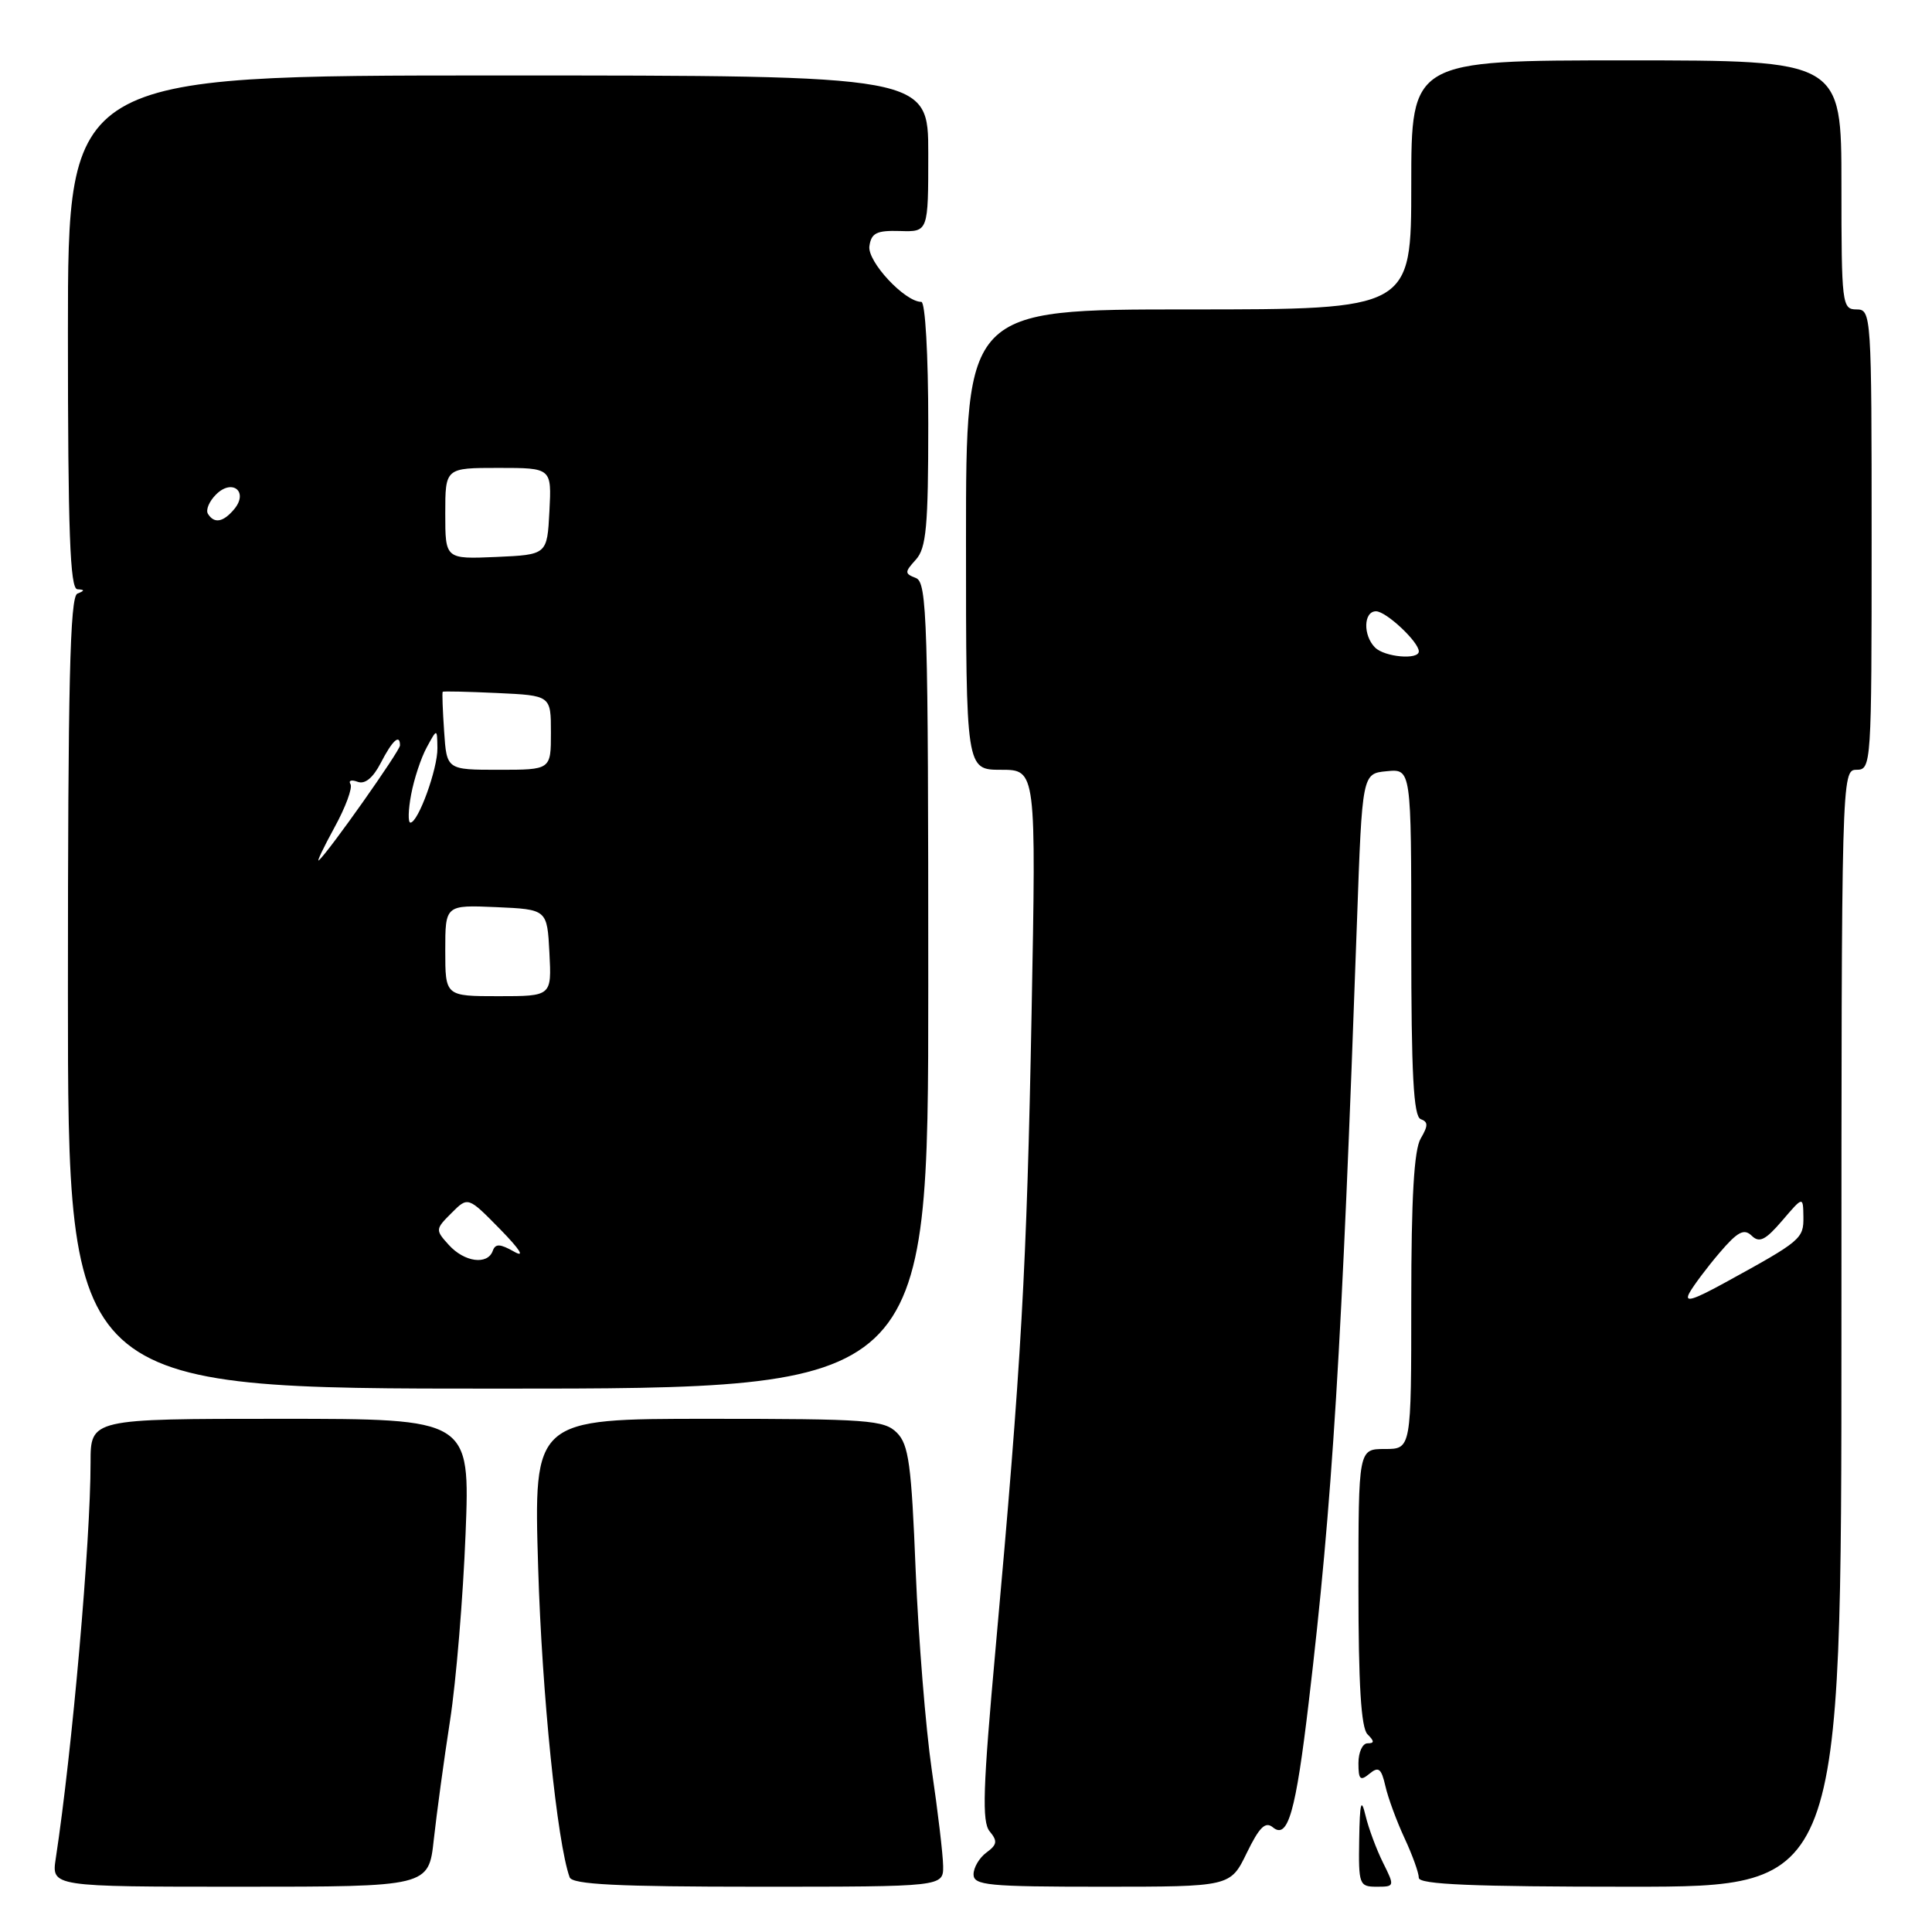 <?xml version="1.0" encoding="UTF-8" standalone="no"?>
<!DOCTYPE svg PUBLIC "-//W3C//DTD SVG 1.1//EN" "http://www.w3.org/Graphics/SVG/1.1/DTD/svg11.dtd" >
<svg xmlns="http://www.w3.org/2000/svg" xmlns:xlink="http://www.w3.org/1999/xlink" version="1.1" viewBox="0 0 256 256">
 <g >
 <path fill="currentColor"
d=" M 57.48 243.75 C 57.86 240.31 58.82 233.22 59.63 228.00 C 60.44 222.78 61.36 211.64 61.69 203.25 C 62.29 188.00 62.29 188.00 37.14 188.00 C 12.00 188.00 12.00 188.00 12.00 193.80 C 12.00 204.24 9.57 231.94 7.39 246.25 C 6.82 250.00 6.82 250.00 31.81 250.00 C 56.80 250.00 56.80 250.00 57.48 243.75 Z  M 124.97 247.25 C 124.95 245.74 124.27 240.00 123.46 234.50 C 122.66 229.00 121.70 217.11 121.33 208.09 C 120.77 194.05 120.41 191.41 118.84 189.84 C 117.16 188.16 114.98 188.00 93.86 188.00 C 70.71 188.00 70.71 188.00 71.31 207.75 C 71.81 224.49 73.82 244.15 75.48 248.75 C 75.83 249.70 81.75 250.00 100.47 250.00 C 125.00 250.00 125.00 250.00 124.97 247.25 Z  M 165.20 245.53 C 166.87 242.10 167.67 241.31 168.66 242.13 C 170.65 243.78 171.69 240.15 173.42 225.50 C 176.56 199.03 177.79 178.96 179.81 122.00 C 180.50 102.50 180.50 102.50 183.75 102.19 C 187.00 101.87 187.00 101.87 187.00 124.85 C 187.00 142.33 187.30 147.94 188.25 148.29 C 189.25 148.65 189.25 149.16 188.25 150.86 C 187.37 152.35 187.00 158.67 187.00 172.49 C 187.00 192.00 187.00 192.00 183.50 192.00 C 180.00 192.00 180.00 192.00 180.00 210.30 C 180.00 223.20 180.35 228.95 181.20 229.80 C 182.13 230.73 182.13 231.00 181.20 231.00 C 180.54 231.00 180.00 232.18 180.00 233.62 C 180.00 235.81 180.24 236.04 181.46 235.03 C 182.67 234.03 183.03 234.31 183.57 236.66 C 183.92 238.22 185.07 241.33 186.11 243.57 C 187.15 245.80 188.00 248.16 188.00 248.82 C 188.00 249.70 195.10 250.00 216.00 250.00 C 244.00 250.00 244.00 250.00 244.00 176.00 C 244.00 102.67 244.02 102.00 246.00 102.00 C 247.96 102.00 248.00 101.33 248.00 71.50 C 248.00 41.67 247.96 41.00 246.00 41.00 C 244.08 41.00 244.00 40.33 244.00 24.50 C 244.00 8.00 244.00 8.00 215.50 8.00 C 187.00 8.00 187.00 8.00 187.00 24.50 C 187.00 41.00 187.00 41.00 157.50 41.00 C 128.00 41.00 128.00 41.00 128.00 71.50 C 128.00 102.00 128.00 102.00 132.65 102.00 C 137.30 102.00 137.30 102.00 136.69 134.25 C 136.06 167.99 135.34 180.64 131.93 218.31 C 130.24 236.95 130.09 241.41 131.14 242.67 C 132.20 243.95 132.13 244.43 130.71 245.47 C 129.77 246.16 129.00 247.46 129.00 248.36 C 129.00 249.82 130.91 250.00 146.01 250.00 C 163.03 250.00 163.03 250.00 165.20 245.53 Z  M 183.26 246.82 C 182.39 245.07 181.34 242.26 180.94 240.57 C 180.36 238.15 180.18 238.83 180.10 243.75 C 180.00 249.73 180.11 250.00 182.42 250.00 C 184.81 250.00 184.82 249.95 183.26 246.82 Z  M 123.00 130.61 C 123.00 82.09 122.85 77.16 121.36 76.59 C 119.85 76.00 119.85 75.82 121.36 74.15 C 122.74 72.63 123.00 69.74 123.00 56.17 C 123.00 46.95 122.60 40.00 122.08 40.00 C 119.89 40.00 114.91 34.65 115.20 32.62 C 115.45 30.87 116.15 30.52 119.25 30.61 C 123.00 30.73 123.00 30.73 123.00 20.36 C 123.00 10.00 123.00 10.00 66.00 10.00 C 9.00 10.00 9.00 10.00 9.00 44.00 C 9.00 70.49 9.28 78.02 10.25 78.08 C 11.25 78.14 11.25 78.26 10.25 78.66 C 9.27 79.06 9.00 90.59 9.00 131.58 C 9.00 184.00 9.00 184.00 66.00 184.00 C 123.00 184.00 123.00 184.00 123.00 130.61 Z  M 223.87 171.29 C 224.42 170.31 226.20 167.93 227.85 166.00 C 230.24 163.20 231.09 162.75 232.11 163.74 C 233.12 164.73 233.93 164.33 236.15 161.74 C 238.92 158.50 238.92 158.50 238.96 161.23 C 239.00 164.14 238.66 164.42 228.69 169.89 C 224.27 172.32 223.12 172.66 223.87 171.29 Z  M 182.20 85.80 C 180.59 84.19 180.67 81.00 182.33 81.00 C 183.67 81.00 188.00 85.06 188.00 86.31 C 188.00 87.47 183.47 87.07 182.20 85.80 Z  M 59.47 164.96 C 57.67 162.98 57.68 162.87 59.82 160.74 C 62.01 158.54 62.01 158.54 66.26 162.87 C 68.92 165.59 69.61 166.70 68.12 165.85 C 66.24 164.79 65.64 164.77 65.29 165.75 C 64.60 167.66 61.53 167.24 59.47 164.96 Z  M 59.00 125.95 C 59.00 119.91 59.00 119.91 65.75 120.20 C 72.50 120.50 72.50 120.50 72.80 126.25 C 73.10 132.00 73.10 132.00 66.05 132.00 C 59.00 132.00 59.00 132.00 59.00 125.95 Z  M 44.32 109.64 C 45.79 106.97 46.74 104.38 46.44 103.90 C 46.14 103.42 46.56 103.28 47.38 103.59 C 48.35 103.96 49.42 103.09 50.46 101.08 C 52.00 98.09 53.00 97.19 53.00 98.77 C 53.00 99.49 43.53 112.90 42.25 114.00 C 41.92 114.28 42.86 112.31 44.32 109.64 Z  M 54.48 105.27 C 54.86 103.22 55.79 100.41 56.55 99.02 C 57.92 96.50 57.92 96.50 57.96 99.13 C 58.00 101.87 55.41 109.00 54.38 109.00 C 54.05 109.00 54.09 107.32 54.48 105.27 Z  M 58.85 96.92 C 58.66 94.12 58.57 91.76 58.66 91.67 C 58.75 91.57 62.01 91.65 65.91 91.83 C 73.00 92.16 73.00 92.16 73.00 97.08 C 73.00 102.00 73.00 102.00 66.10 102.00 C 59.19 102.00 59.19 102.00 58.85 96.92 Z  M 59.00 68.05 C 59.00 62.00 59.00 62.00 66.05 62.00 C 73.10 62.00 73.10 62.00 72.80 67.75 C 72.50 73.50 72.50 73.50 65.75 73.80 C 59.00 74.09 59.00 74.09 59.00 68.05 Z  M 27.55 68.08 C 27.24 67.57 27.72 66.42 28.63 65.52 C 30.77 63.38 32.96 65.14 31.04 67.46 C 29.58 69.21 28.38 69.42 27.55 68.08 Z "/>
</g>
</svg>